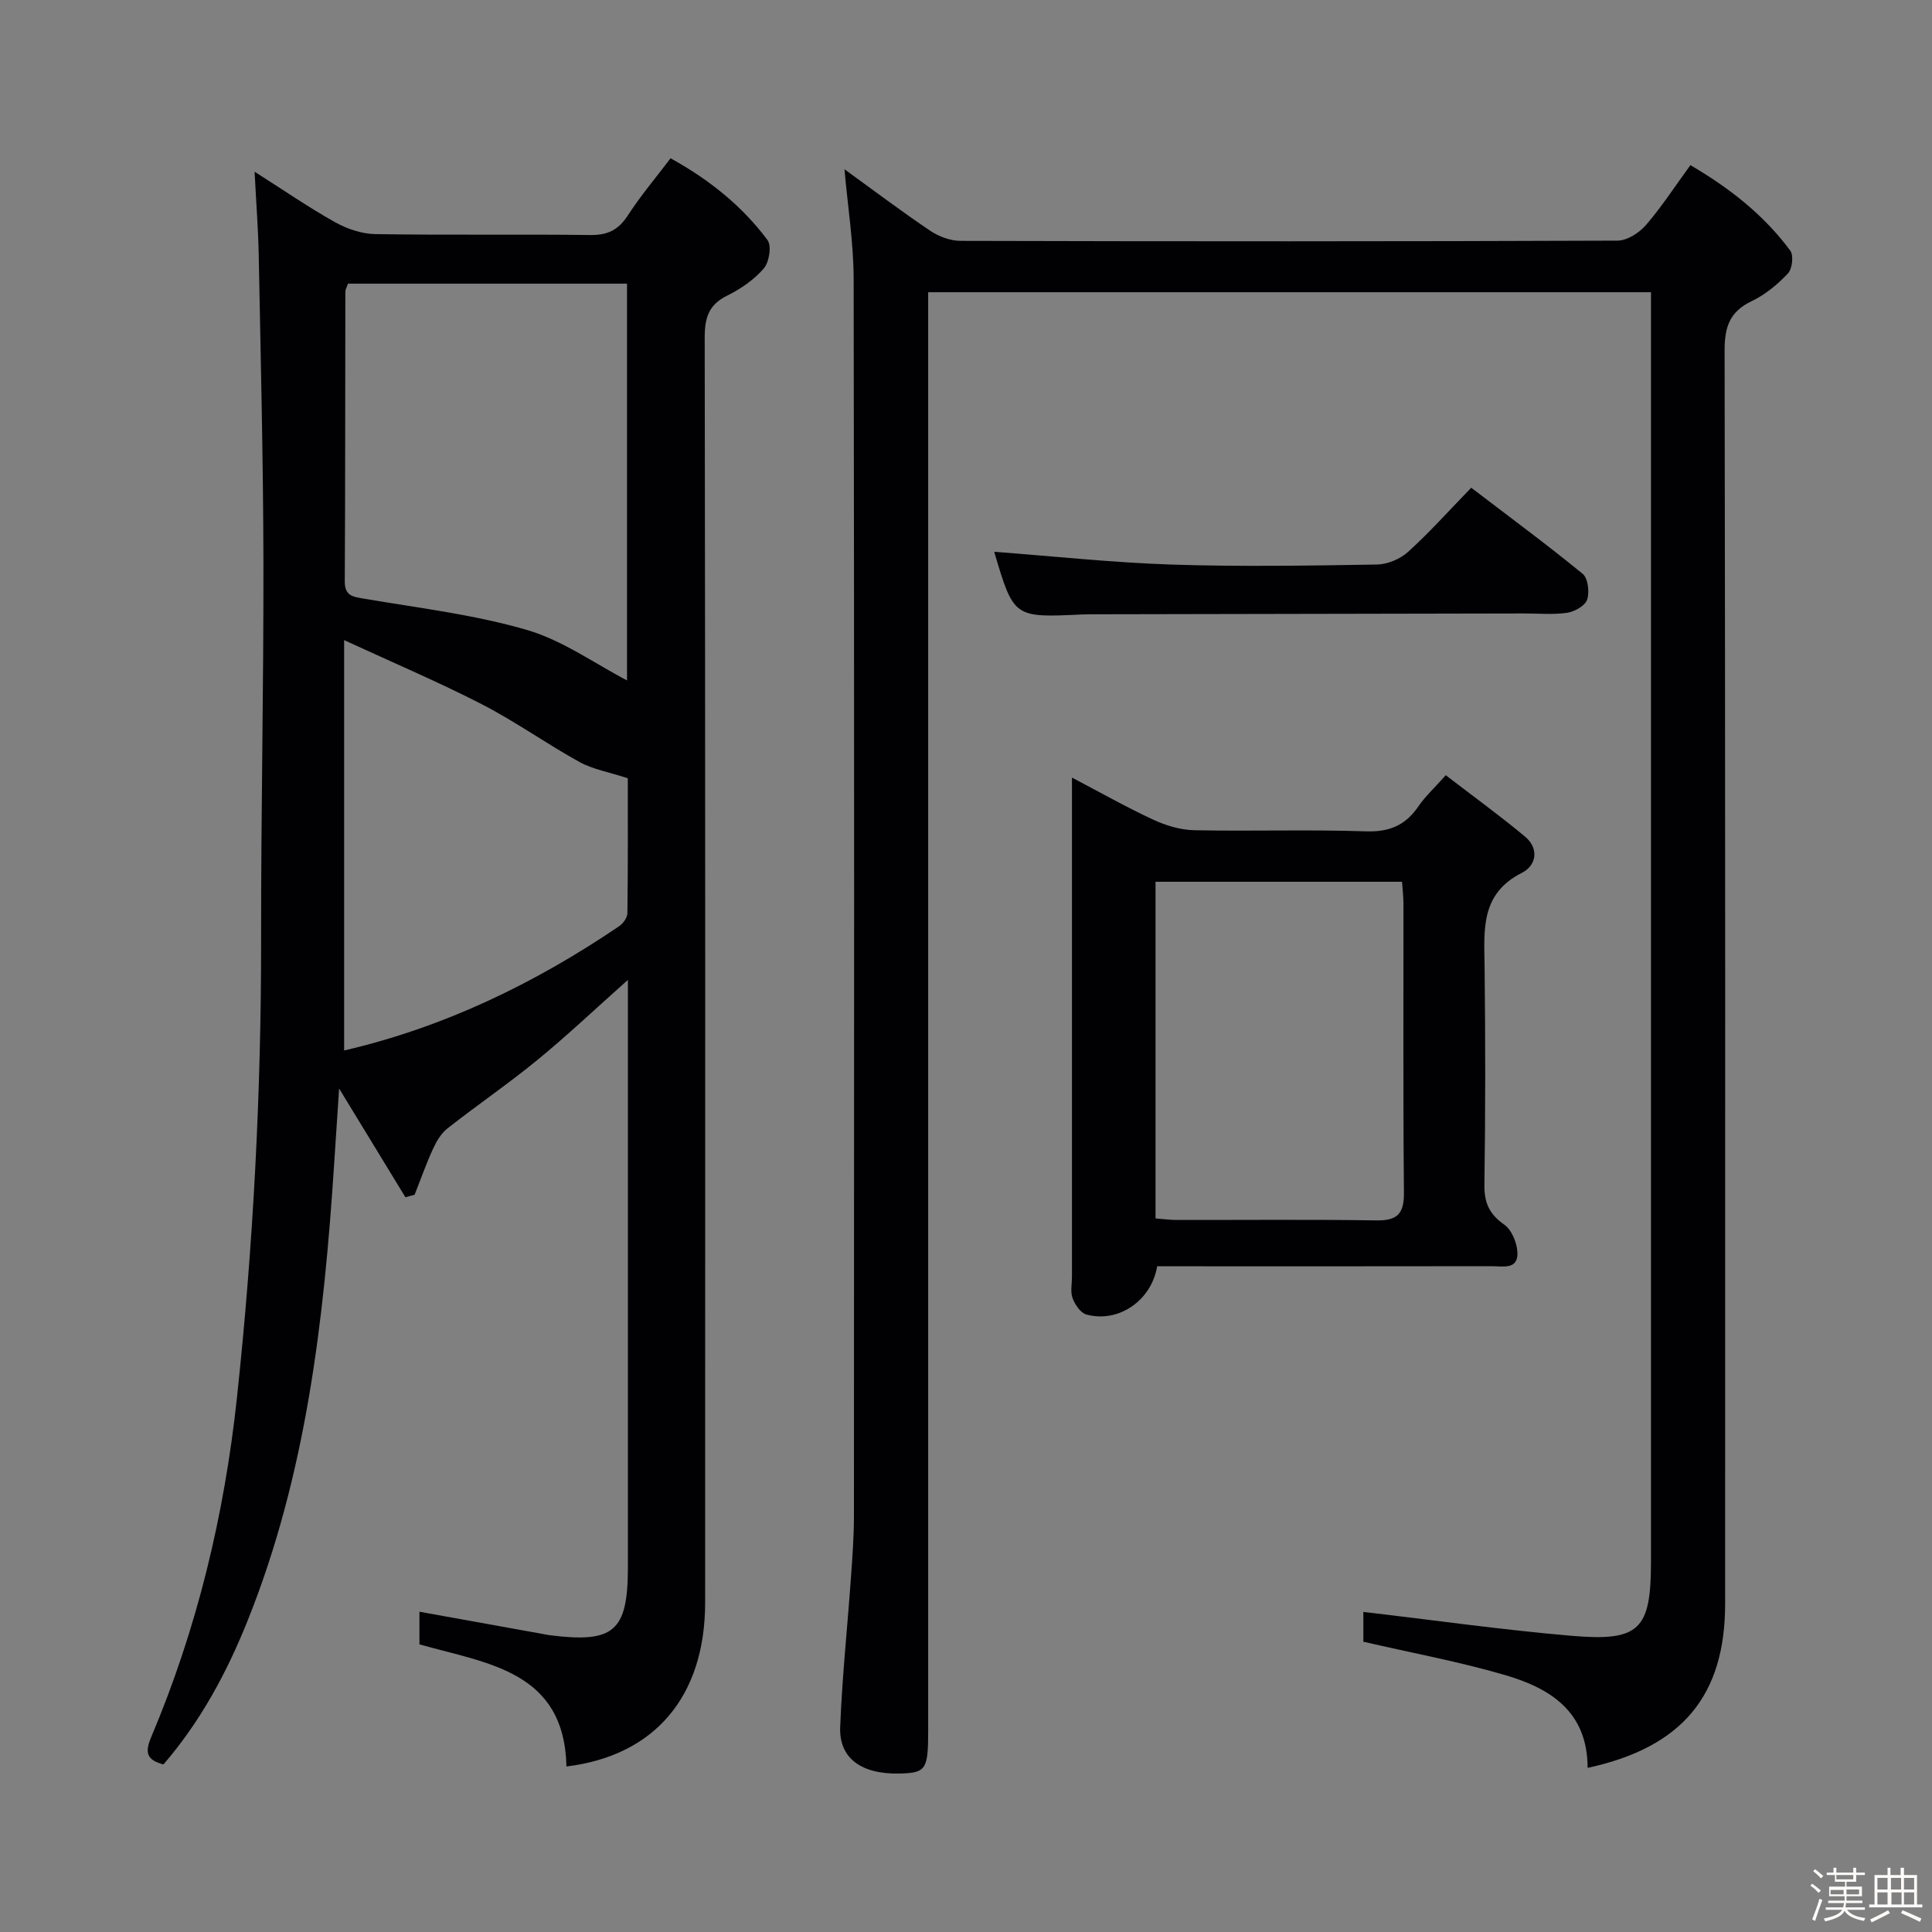 <svg enable-background="new 0 0 400 400" viewBox="0 0 400 400" xmlns="http://www.w3.org/2000/svg"><rect x="0" y="0" width="400" height="400" fill="#808080" stroke="none"/><path d="m374.8 390.4.4-.4c.7.5 1.3 1 1.8 1.4l-.5.5c-.5-.6-1.1-1.1-1.7-1.5zm1 7.3-.6-.3c.5-1.4 1.1-2.8 1.5-4.3.2.1.4.2.6.3-.5 1.3-1 2.8-1.5 4.3zm-.4-10.3.4-.4c.4.3 1 .8 1.7 1.4l-.5.5c-.4-.5-1-1-1.6-1.5zm2.5.3h1.7v-1h.6v1h3.5v-1h.6v1h1.8v.5h-1.8v1.4h-2v1h3.2v2h-3.2v.9h3.3v.5h-3.4c0 .3-.1.6-.1.9h4v.5h-3.7c.7.9 1.9 1.5 3.8 1.7-.1.2-.2.4-.3.6-2.1-.4-3.5-1.1-4-2.1-.4 1-1.8 1.7-4 2.2-.1-.2-.2-.4-.3-.6 2.1-.4 3.4-1 3.8-1.8h-3.4v-.5h3.6c.1-.3.1-.6.2-.9h-3.3v-.5h3.4c0-.3 0-.6 0-.9h-3.2v-2h3.3v-1h-2.1v-1.4h-1.7v-.5zm1.1 3.5v1h2.7c0-.3 0-.4 0-.4 0-.1 0-.2 0-.2 0-.1 0-.2 0-.3h-2.7zm1.2-3v.9h3.5v-.9zm4.7 3h-2.6v.6.4h2.6z" fill="#fcfbfa"/><path d="m393.6 386.7h.6v1.5h2.7v6.1h1.1v.6h-11v-.6h1.1v-6.1h2.7v-1.5h.6v1.5h2.1v-1.5zm-2.7 8.8.4.6c-1.2.6-2.5 1.3-3.8 1.9-.1-.2-.2-.4-.3-.6 1.2-.6 2.5-1.2 3.7-1.9zm-2.2-6.7v2.4h2.1v-2.4zm0 3v2.5h2.1v-2.5zm2.8-3v2.4h2.1v-2.4zm.1 3v2.5h2.1v-2.5h-2.2zm5.9 6.1c-1.4-.7-2.7-1.3-3.9-1.8l.3-.6c1.5.6 2.7 1.2 3.9 1.7zm-1.2-9.1h-2.1v2.4h2.1zm-2.1 3v2.5h2.1v-2.5z" fill="#fcfbfa"/><g fill="#010104"><path d="m86.84 340.45c0-2.39 0-4.67 0-6.76 8.64 1.56 17.07 3.08 25.5 4.6.49.09.98.2 1.47.26 13.32 1.69 16.18-.79 16.19-14.05.01-38.65 0-77.31 0-115.96 0-1.61 0-3.23 0-5.66-6.66 5.92-12.51 11.47-18.73 16.57-6.03 4.94-12.49 9.35-18.62 14.17-1.31 1.02-2.28 2.67-2.99 4.22-1.43 3.1-2.56 6.34-3.82 9.52-.63.17-1.27.35-1.9.52-4.39-7.2-8.78-14.39-13.73-22.51-.38 5.82-.72 10.8-1.04 15.78-2.1 32.24-5.77 64.19-17.95 94.51-4.3 10.7-9.71 20.75-17.38 29.65-3.32-.9-3.97-2.29-2.54-5.66 9.51-22.48 15.14-45.94 17.75-70.22 3.4-31.62 5.04-63.3 5.01-95.1-.03-25.98.53-51.95.48-77.93-.04-21.14-.57-42.28-.97-63.42-.1-5.45-.53-10.89-.86-17.43 6.12 3.89 11.26 7.44 16.69 10.47 2.48 1.38 5.52 2.41 8.32 2.45 14.82.24 29.66 0 44.48.19 3.57.05 5.83-1.04 7.78-4.05 2.61-4.03 5.74-7.73 8.85-11.84 7.94 4.38 14.78 9.82 20.07 16.93.89 1.19.36 4.58-.77 5.88-2 2.33-4.76 4.23-7.55 5.61-3.85 1.9-4.68 4.57-4.68 8.7.14 87.31.11 174.61.09 261.92 0 19.39-10.42 31.7-28.71 33.92-.46-19.74-16.17-21.26-30.44-25.28zm-14.8-281.72c-.25.76-.54 1.22-.54 1.67-.04 19.97-.01 39.95-.12 59.92-.02 3.08 1.66 3.23 4.05 3.64 11.27 1.92 22.73 3.28 33.65 6.46 7.45 2.17 14.11 7.01 20.74 10.45 0-26.62 0-54.22 0-82.14-19.27 0-38.35 0-57.78 0zm-.79 73.8v84.89c-.18-.07-.01.07.13.04 20.64-4.81 39.36-13.87 56.81-25.7.83-.56 1.7-1.79 1.71-2.71.12-9.75.08-19.5.08-27.92-3.95-1.29-7.22-1.84-9.97-3.35-6.84-3.77-13.24-8.36-20.17-11.93-8.91-4.59-18.16-8.51-28.59-13.32z"/><path d="m328.7 366.02c-.01-11.64-7.72-16.45-16.91-19.16-9.51-2.8-19.31-4.6-29.52-6.96 0-1.62 0-4.16 0-6.17 14.49 1.69 28.78 3.72 43.15 4.95 14.07 1.2 16.39-1.29 16.4-15.34.01-85.83 0-171.66 0-257.48 0-1.65 0-3.3 0-5.36-49.86 0-99.4 0-149.65 0v6.28 291.48c0 8.11-.45 8.79-5.85 8.93-7.93.2-12.62-3.11-12.37-9.63.4-10.28 1.49-20.54 2.22-30.81.31-4.31.63-8.63.63-12.95.04-85.33.08-170.66-.06-255.98-.01-7.54-1.23-15.07-1.9-22.78 5.85 4.24 11.69 8.65 17.74 12.73 1.79 1.21 4.2 2.1 6.33 2.1 45.33.12 90.66.13 135.99-.05 2-.01 4.48-1.62 5.88-3.23 3.24-3.75 5.96-7.96 9.2-12.4 8.09 4.74 15.2 10.29 20.68 17.71.73.98.41 3.77-.49 4.72-2.14 2.26-4.68 4.38-7.47 5.71-4.56 2.17-5.65 5.32-5.64 10.22.16 86.49.12 172.99.11 259.48 0 18.97-8.82 29.73-28.47 33.99z"/><path d="m239.58 262.17c-1.2 7.18-8.09 11.8-14.67 9.98-1.2-.33-2.35-2.05-2.84-3.37s-.13-2.96-.13-4.46c0-32.33 0-64.66 0-96.99 0-1.81 0-3.61 0-6.34 6.04 3.17 11.35 6.18 16.86 8.73 2.61 1.21 5.62 2.11 8.46 2.17 11.83.24 23.67-.17 35.49.23 4.87.17 8.21-1.22 10.89-5.14 1.39-2.04 3.26-3.75 5.69-6.48 5.54 4.26 11.12 8.3 16.4 12.7 2.97 2.48 2.38 5.99-.65 7.52-8.65 4.36-7.8 11.9-7.71 19.55.17 15 .18 30-.04 44.99-.05 3.75 1 6.11 4.11 8.29 1.56 1.09 2.68 3.84 2.73 5.87.09 3.52-3.09 2.72-5.27 2.73-21.33.04-42.66.02-63.99.02-1.81 0-3.62 0-5.33 0zm-.34-9.91c1.7.13 3 .32 4.3.32 13.8.02 27.61-.12 41.41.09 4.34.07 5.76-1.36 5.72-5.74-.19-19.96-.08-39.92-.1-59.88 0-1.46-.19-2.91-.3-4.49-17.18 0-34.02 0-51.03 0z"/><path d="m205.84 114.24c12.34.93 24.55 2.25 36.78 2.65 14.15.46 28.33.22 42.48-.01 2.19-.04 4.81-1.15 6.45-2.64 4.43-4.02 8.43-8.5 13.05-13.26 7.93 6.05 15.65 11.75 23.07 17.82 1.11.91 1.45 3.79.93 5.35-.42 1.27-2.59 2.49-4.14 2.72-2.94.43-5.98.13-8.98.14-29.49.06-58.98.11-88.48.17-1 0-2 0-3 .04-14.12.67-14.12.67-18.16-12.98z"/></g></svg>